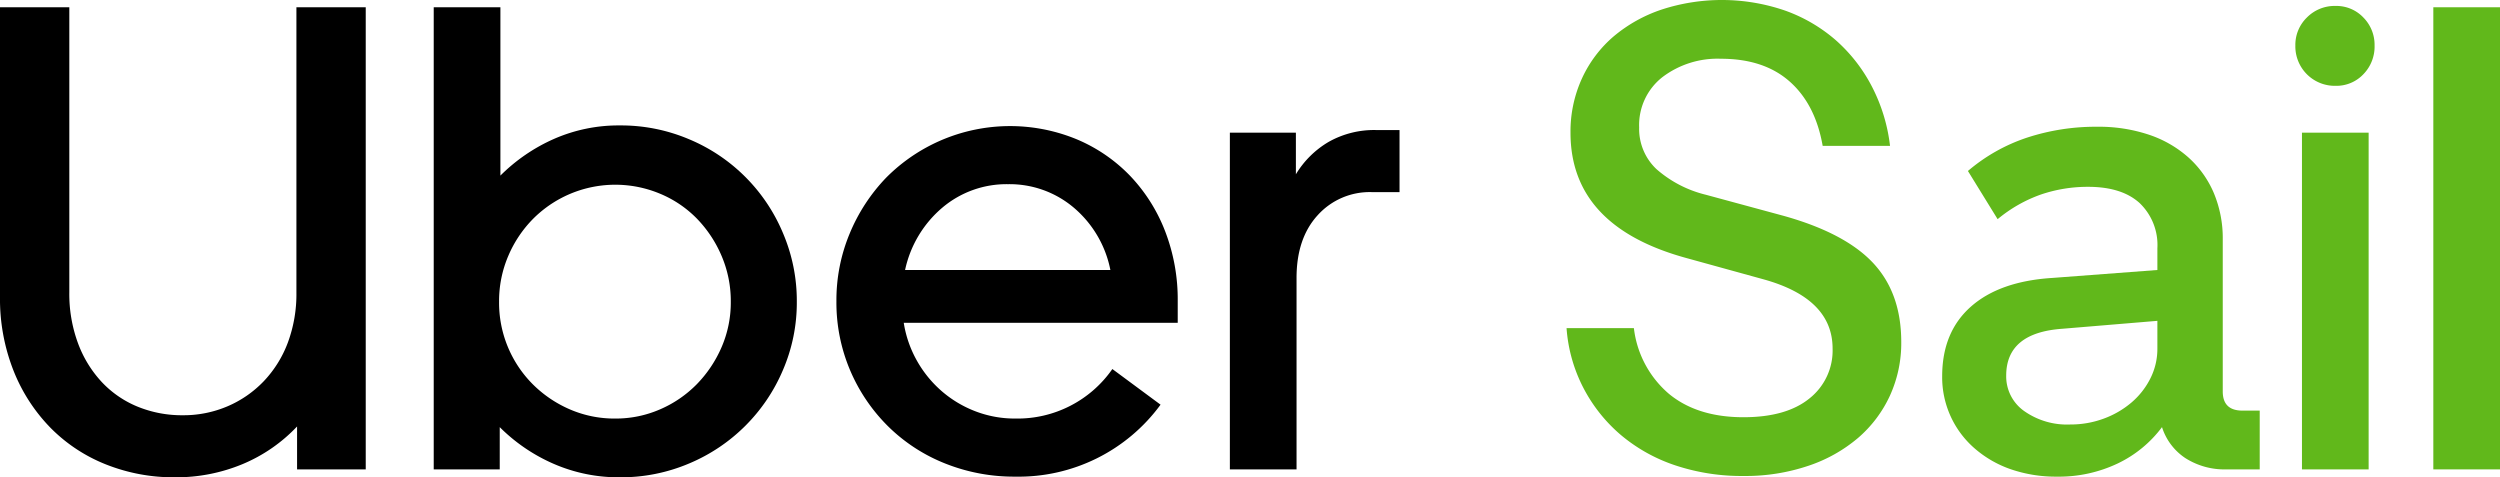 <svg xmlns="http://www.w3.org/2000/svg" width="419.456" height="80.082" viewBox="0 0 419.456 80.082"><defs><style>.a{fill:#61b81b;}</style></defs><title>Uber_Sail</title><path d="M53.343,56.852A19.384,19.384,0,0,0,57.33,63.388a17.123,17.123,0,0,0,6.036,4.153,19.674,19.674,0,0,0,7.588,1.44,18.776,18.776,0,0,0,7.477-1.495,18.383,18.383,0,0,0,6.092-4.209,19.094,19.094,0,0,0,4.043-6.48,23.429,23.429,0,0,0,1.44-8.418V.529h11.631V78.064H90.116V70.864a26.708,26.708,0,0,1-9.139,6.313A28.981,28.981,0,0,1,69.625,79.393a30.721,30.721,0,0,1-11.575-2.16,27.066,27.066,0,0,1-9.304-6.147,28.955,28.955,0,0,1-6.203-9.581,32.819,32.819,0,0,1-2.27-12.46V.529h11.63v47.85A23.842,23.842,0,0,0,53.343,56.852Z" transform="translate(-40.273 0.69)"/><path d="M113.044.529h11.188V28.773a29.614,29.614,0,0,1,8.972-6.147,26.912,26.912,0,0,1,11.076-2.271,29.21,29.21,0,0,1,11.63,2.326A29.296,29.296,0,0,1,171.638,38.41a28.937,28.937,0,0,1,2.326,11.52,28.535,28.535,0,0,1-2.326,11.464,29.443,29.443,0,0,1-15.729,15.673,29.211,29.211,0,0,1-11.63,2.326,27.303,27.303,0,0,1-11.132-2.27,29.379,29.379,0,0,1-9.027-6.147v7.089H113.044ZM124.01,49.93a19.346,19.346,0,0,0,5.648,13.846,20.036,20.036,0,0,0,6.203,4.209,18.846,18.846,0,0,0,7.643,1.551,18.585,18.585,0,0,0,7.532-1.551,19.38,19.38,0,0,0,6.146-4.209,20.578,20.578,0,0,0,4.154-6.203,18.863,18.863,0,0,0,1.551-7.643,19.266,19.266,0,0,0-1.551-7.699,20.419,20.419,0,0,0-4.154-6.258,18.648,18.648,0,0,0-6.146-4.153A19.471,19.471,0,0,0,129.77,35.973a19.873,19.873,0,0,0-4.209,6.258A19.233,19.233,0,0,0,124.01,49.93Z" transform="translate(-40.273 0.69)"/><path d="M180.609,49.818a29.065,29.065,0,0,1,2.215-11.298,30.118,30.118,0,0,1,6.093-9.359,29.302,29.302,0,0,1,32.01-6.48,26.844,26.844,0,0,1,8.973,6.147,28.156,28.156,0,0,1,5.87,9.304,31.795,31.795,0,0,1,2.104,11.686v3.655H191.907a18.902,18.902,0,0,0,2.215,6.369,19.212,19.212,0,0,0,4.154,5.096,18.98,18.98,0,0,0,5.648,3.378,18.416,18.416,0,0,0,6.701,1.219,19.381,19.381,0,0,0,16.282-8.308l8.086,5.981A29.515,29.515,0,0,1,210.626,79.282,31.193,31.193,0,0,1,198.83,77.066a28.7,28.7,0,0,1-9.525-6.202,29.388,29.388,0,0,1-6.369-9.36A29.088,29.088,0,0,1,180.609,49.818Zm28.799-19.605a16.669,16.669,0,0,0-11.021,3.932,18.869,18.869,0,0,0-6.258,10.467h34.447a18.332,18.332,0,0,0-6.147-10.467A16.669,16.669,0,0,0,209.408,30.213Z" transform="translate(-40.273 0.69)"/><path d="M270.438,31.543a11.753,11.753,0,0,0-9.082,3.876q-3.546,3.879-3.545,10.523V78.064H246.623v-56.49H257.7v6.978a15.73,15.73,0,0,1,5.482-5.427,15.518,15.518,0,0,1,8.03-1.994H275.09V31.543Z" transform="translate(-40.273 0.69)"/><path class="a" d="M314.41,54.36a17.099,17.099,0,0,0,5.87,11.02q4.761,3.933,12.517,3.933,7.198,0,11.076-3.157a10.247,10.247,0,0,0,3.877-8.362q0-8.417-11.631-11.63l-12.848-3.545q-19.497-5.317-19.495-21.045a21.333,21.333,0,0,1,1.938-9.138,20.501,20.501,0,0,1,5.316-7.033,24.631,24.631,0,0,1,8.03-4.486,32.608,32.608,0,0,1,20.713.166,26.504,26.504,0,0,1,8.529,4.984A26.775,26.775,0,0,1,354.34,13.82a28.823,28.823,0,0,1,3.046,9.969H346.088q-1.22-6.979-5.538-10.8Q336.23,9.168,329.03,9.168a15.29,15.29,0,0,0-9.857,3.102,10.205,10.205,0,0,0-3.877,8.418,9.265,9.265,0,0,0,2.88,6.978,19.539,19.539,0,0,0,8.308,4.32l13.07,3.544q10.301,2.881,15.008,7.919,4.707,5.042,4.708,13.237a21.23,21.23,0,0,1-1.884,8.972,20.866,20.866,0,0,1-5.316,7.089,25.186,25.186,0,0,1-8.362,4.707,32.998,32.998,0,0,1-10.91,1.717,35.224,35.224,0,0,1-11.409-1.772,27.8,27.8,0,0,1-9.082-5.039,26.202,26.202,0,0,1-6.314-7.864,25.74,25.74,0,0,1-2.88-10.135Z" transform="translate(-40.273 0.69)"/><path class="a" d="M366.136,62.446q0-7.42,4.817-11.686,4.819-4.263,13.68-4.819l17.611-1.33V40.957a9.728,9.728,0,0,0-2.99-7.587q-2.991-2.713-8.64-2.714A24.395,24.395,0,0,0,382.75,31.93a23.64,23.64,0,0,0-7.31,4.153l-4.984-8.085a29.649,29.649,0,0,1,9.913-5.594,37.083,37.083,0,0,1,11.797-1.828,26.539,26.539,0,0,1,8.64,1.329,19.039,19.039,0,0,1,6.646,3.821,16.918,16.918,0,0,1,4.265,5.981,19.648,19.648,0,0,1,1.495,7.809V64.993q0,3.214,3.322,3.212h2.88v9.858H413.874a12.199,12.199,0,0,1-6.923-1.883,9.784,9.784,0,0,1-3.932-5.206,19.991,19.991,0,0,1-7.421,6.092,22.948,22.948,0,0,1-10.19,2.216,23.233,23.233,0,0,1-7.698-1.219,18.329,18.329,0,0,1-6.092-3.489,15.784,15.784,0,0,1-5.482-12.128Zm10.743-.111a7.098,7.098,0,0,0,2.991,5.926,12.465,12.465,0,0,0,7.753,2.271,15.97,15.97,0,0,0,5.649-.996,15.262,15.262,0,0,0,4.652-2.714,12.903,12.903,0,0,0,3.156-4.043,10.993,10.993,0,0,0,1.163-4.984V53.142l-15.95,1.329Q376.878,55.136,376.879,62.335Z" transform="translate(-40.273 0.69)"/><path class="a" d="M432.15,13.71a6.623,6.623,0,0,1-6.757-6.757,6.408,6.408,0,0,1,1.938-4.707A6.541,6.541,0,0,1,432.15.307a6.236,6.236,0,0,1,4.652,1.938,6.509,6.509,0,0,1,1.883,4.707,6.64,6.64,0,0,1-1.883,4.818A6.23,6.23,0,0,1,432.15,13.71Zm5.538,64.354H426.502v-56.49h11.187Z" transform="translate(-40.273 0.69)"/><path class="a" d="M448.542,78.064V.529h11.187V78.064Z" transform="translate(-40.273 0.69)"/></svg>